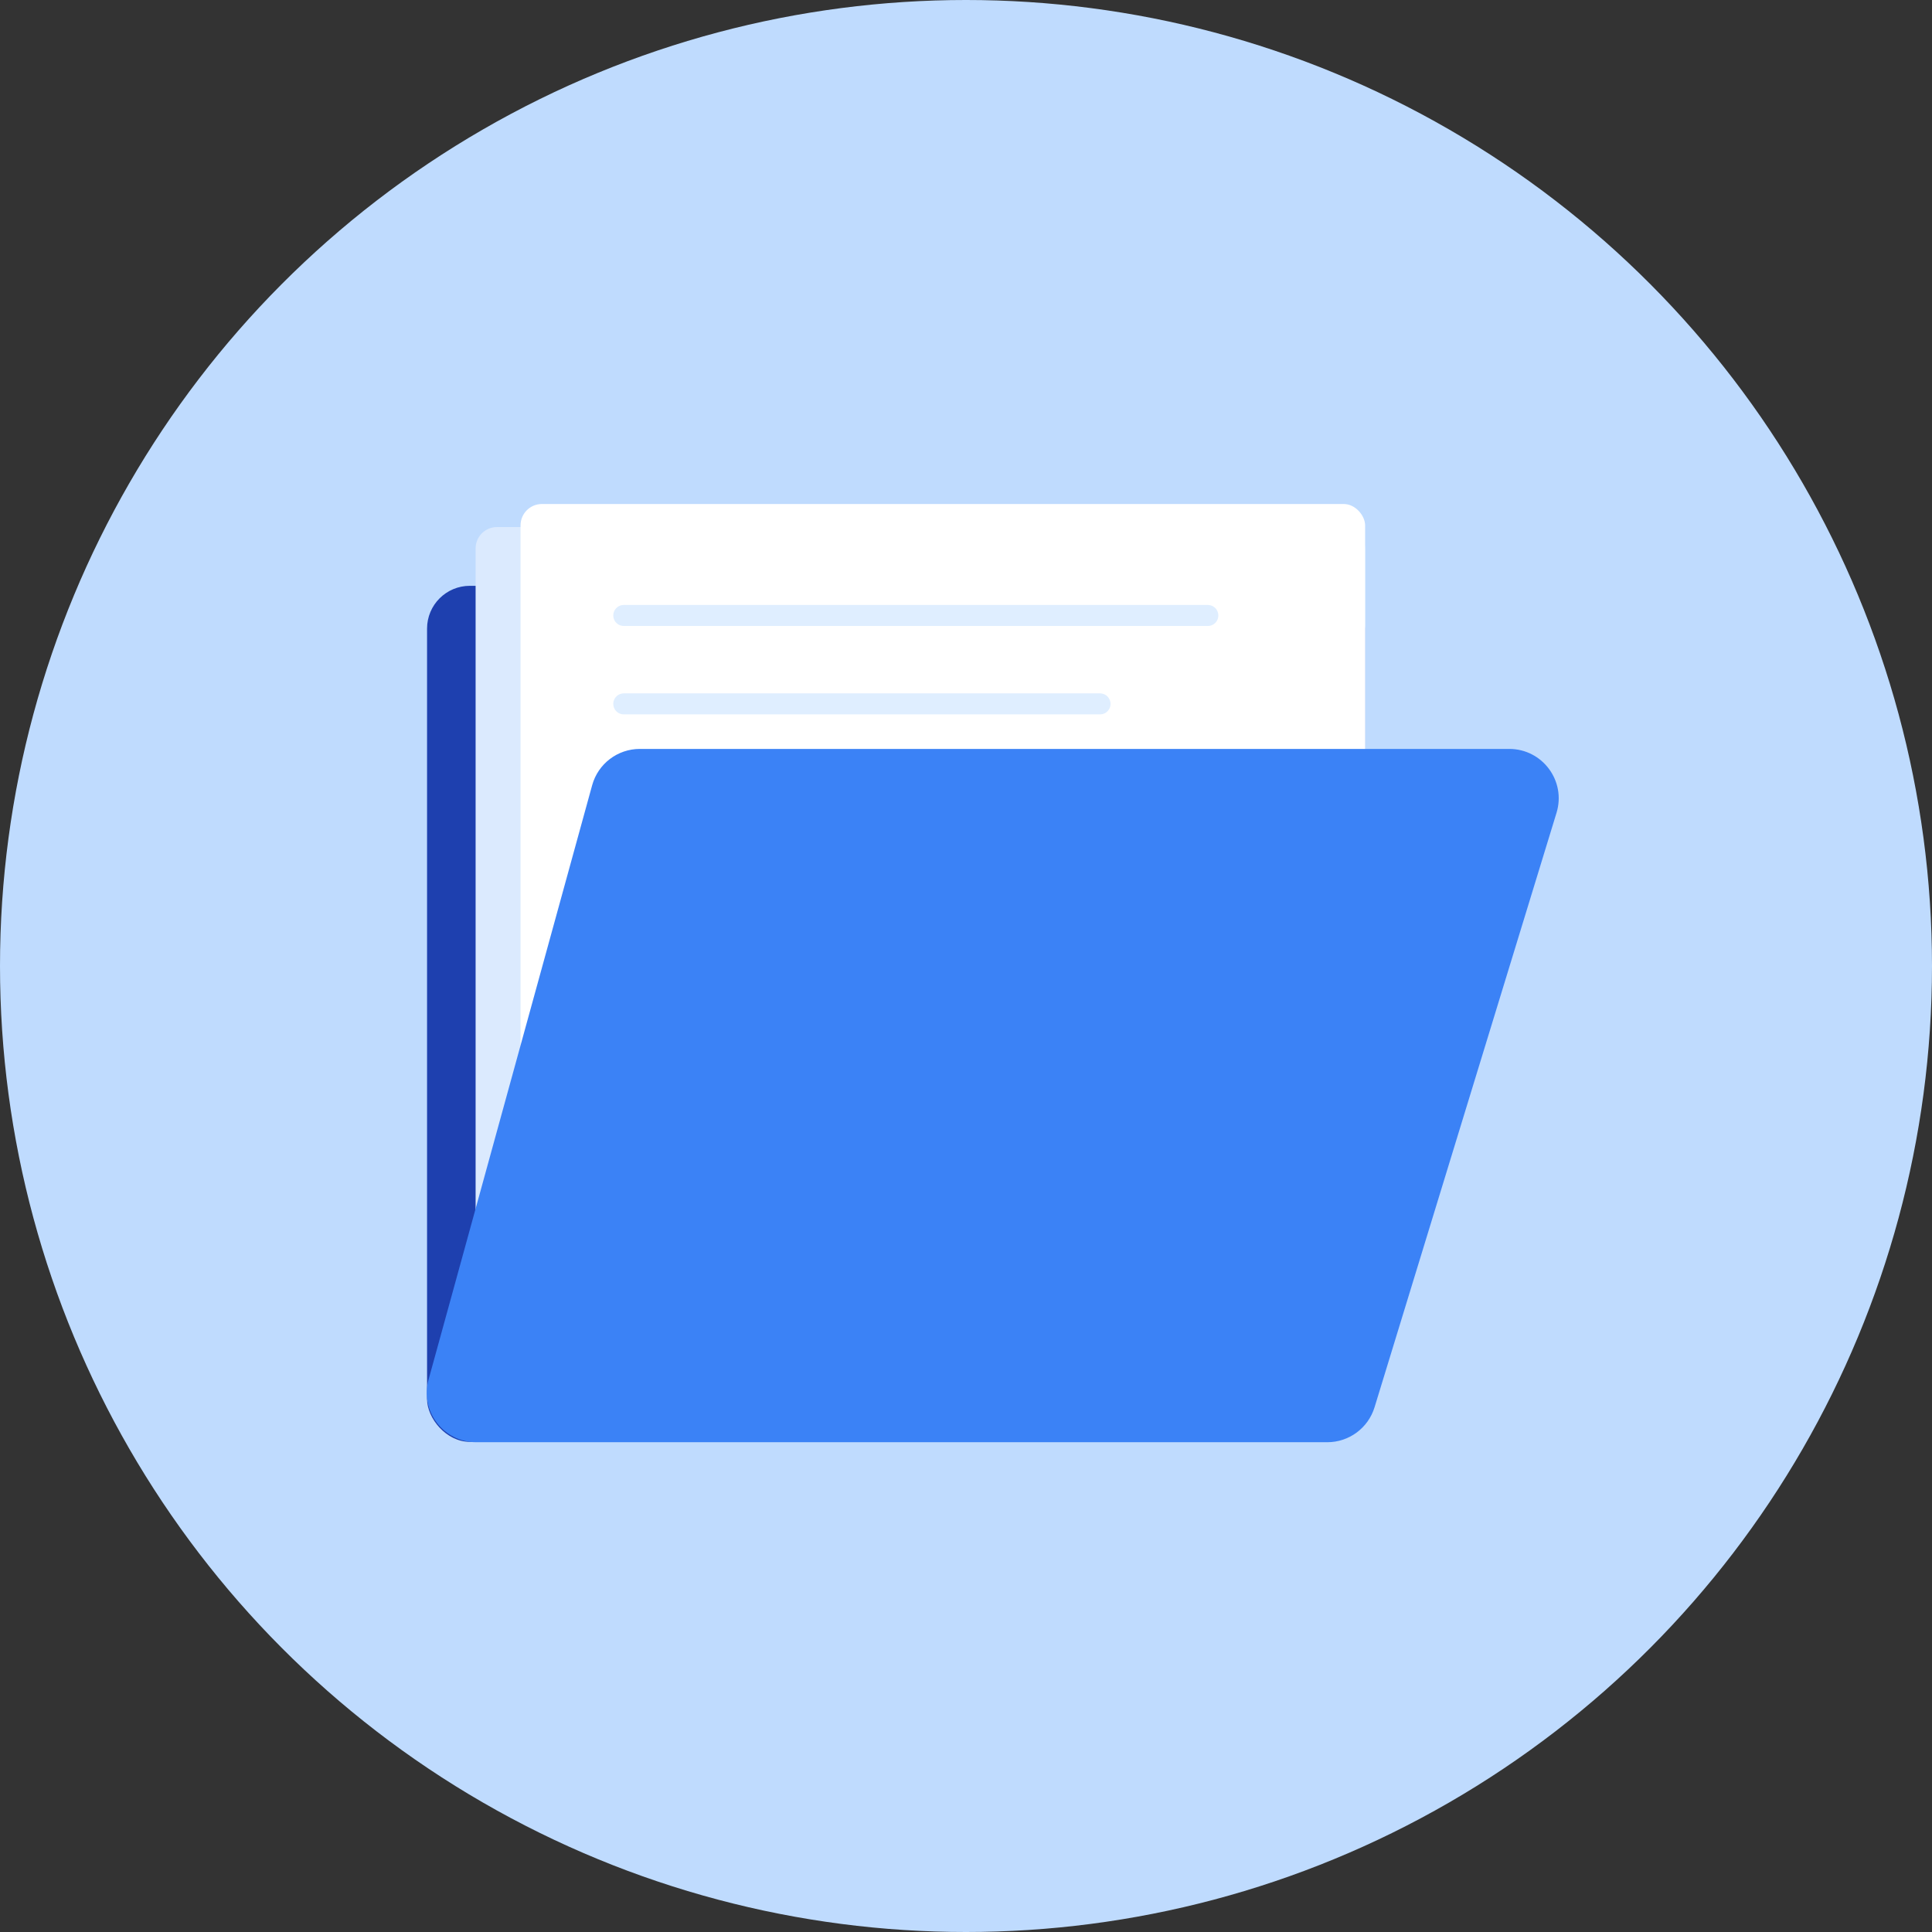<svg width="46" height="46" viewBox="0 0 46 46" fill="none" xmlns="http://www.w3.org/2000/svg">
<rect x="0" y="0" width="46" height="46" fill="#333333" stroke="none"/>
<circle cx="23" cy="23" r="23" fill="#BFDBFE"/>
<rect x="10.168" y="13.948" width="22.33" height="20.382" rx="1.019" fill="#1E40AF"/>
<rect x="11.324" y="12.549" width="21.179" height="20.317" rx="0.509" fill="#DBEAFE"/>
<rect x="12.394" y="12" width="20.109" height="20.317" rx="0.509" fill="white"/>
<path opacity="0.3" d="M14.852 14.654H28.758" stroke="#93C5FD" stroke-width="0.5" stroke-linecap="round"/>
<path opacity="0.3" d="M14.852 16.759H26.191" stroke="#93C5FD" stroke-width="0.5" stroke-linecap="round"/>
<path d="M14.852 18.864H28.33" stroke="#93C5FD" stroke-width="0.255"/>
<path d="M14.852 20.237H28.33" stroke="#93C5FD" stroke-width="0.255"/>
<path d="M14.852 21.609H28.33" stroke="#93C5FD" stroke-width="0.255"/>
<path d="M35.935 17.989H15.233C14.775 17.989 14.373 18.295 14.251 18.737L10.355 32.892C10.176 33.54 10.664 34.181 11.337 34.181H31.603C32.051 34.181 32.446 33.888 32.577 33.46L36.91 19.305C37.11 18.651 36.62 17.989 35.935 17.989Z" fill="#3B82F6" stroke="#3B82F6" stroke-width="0.315"/>
</svg>
